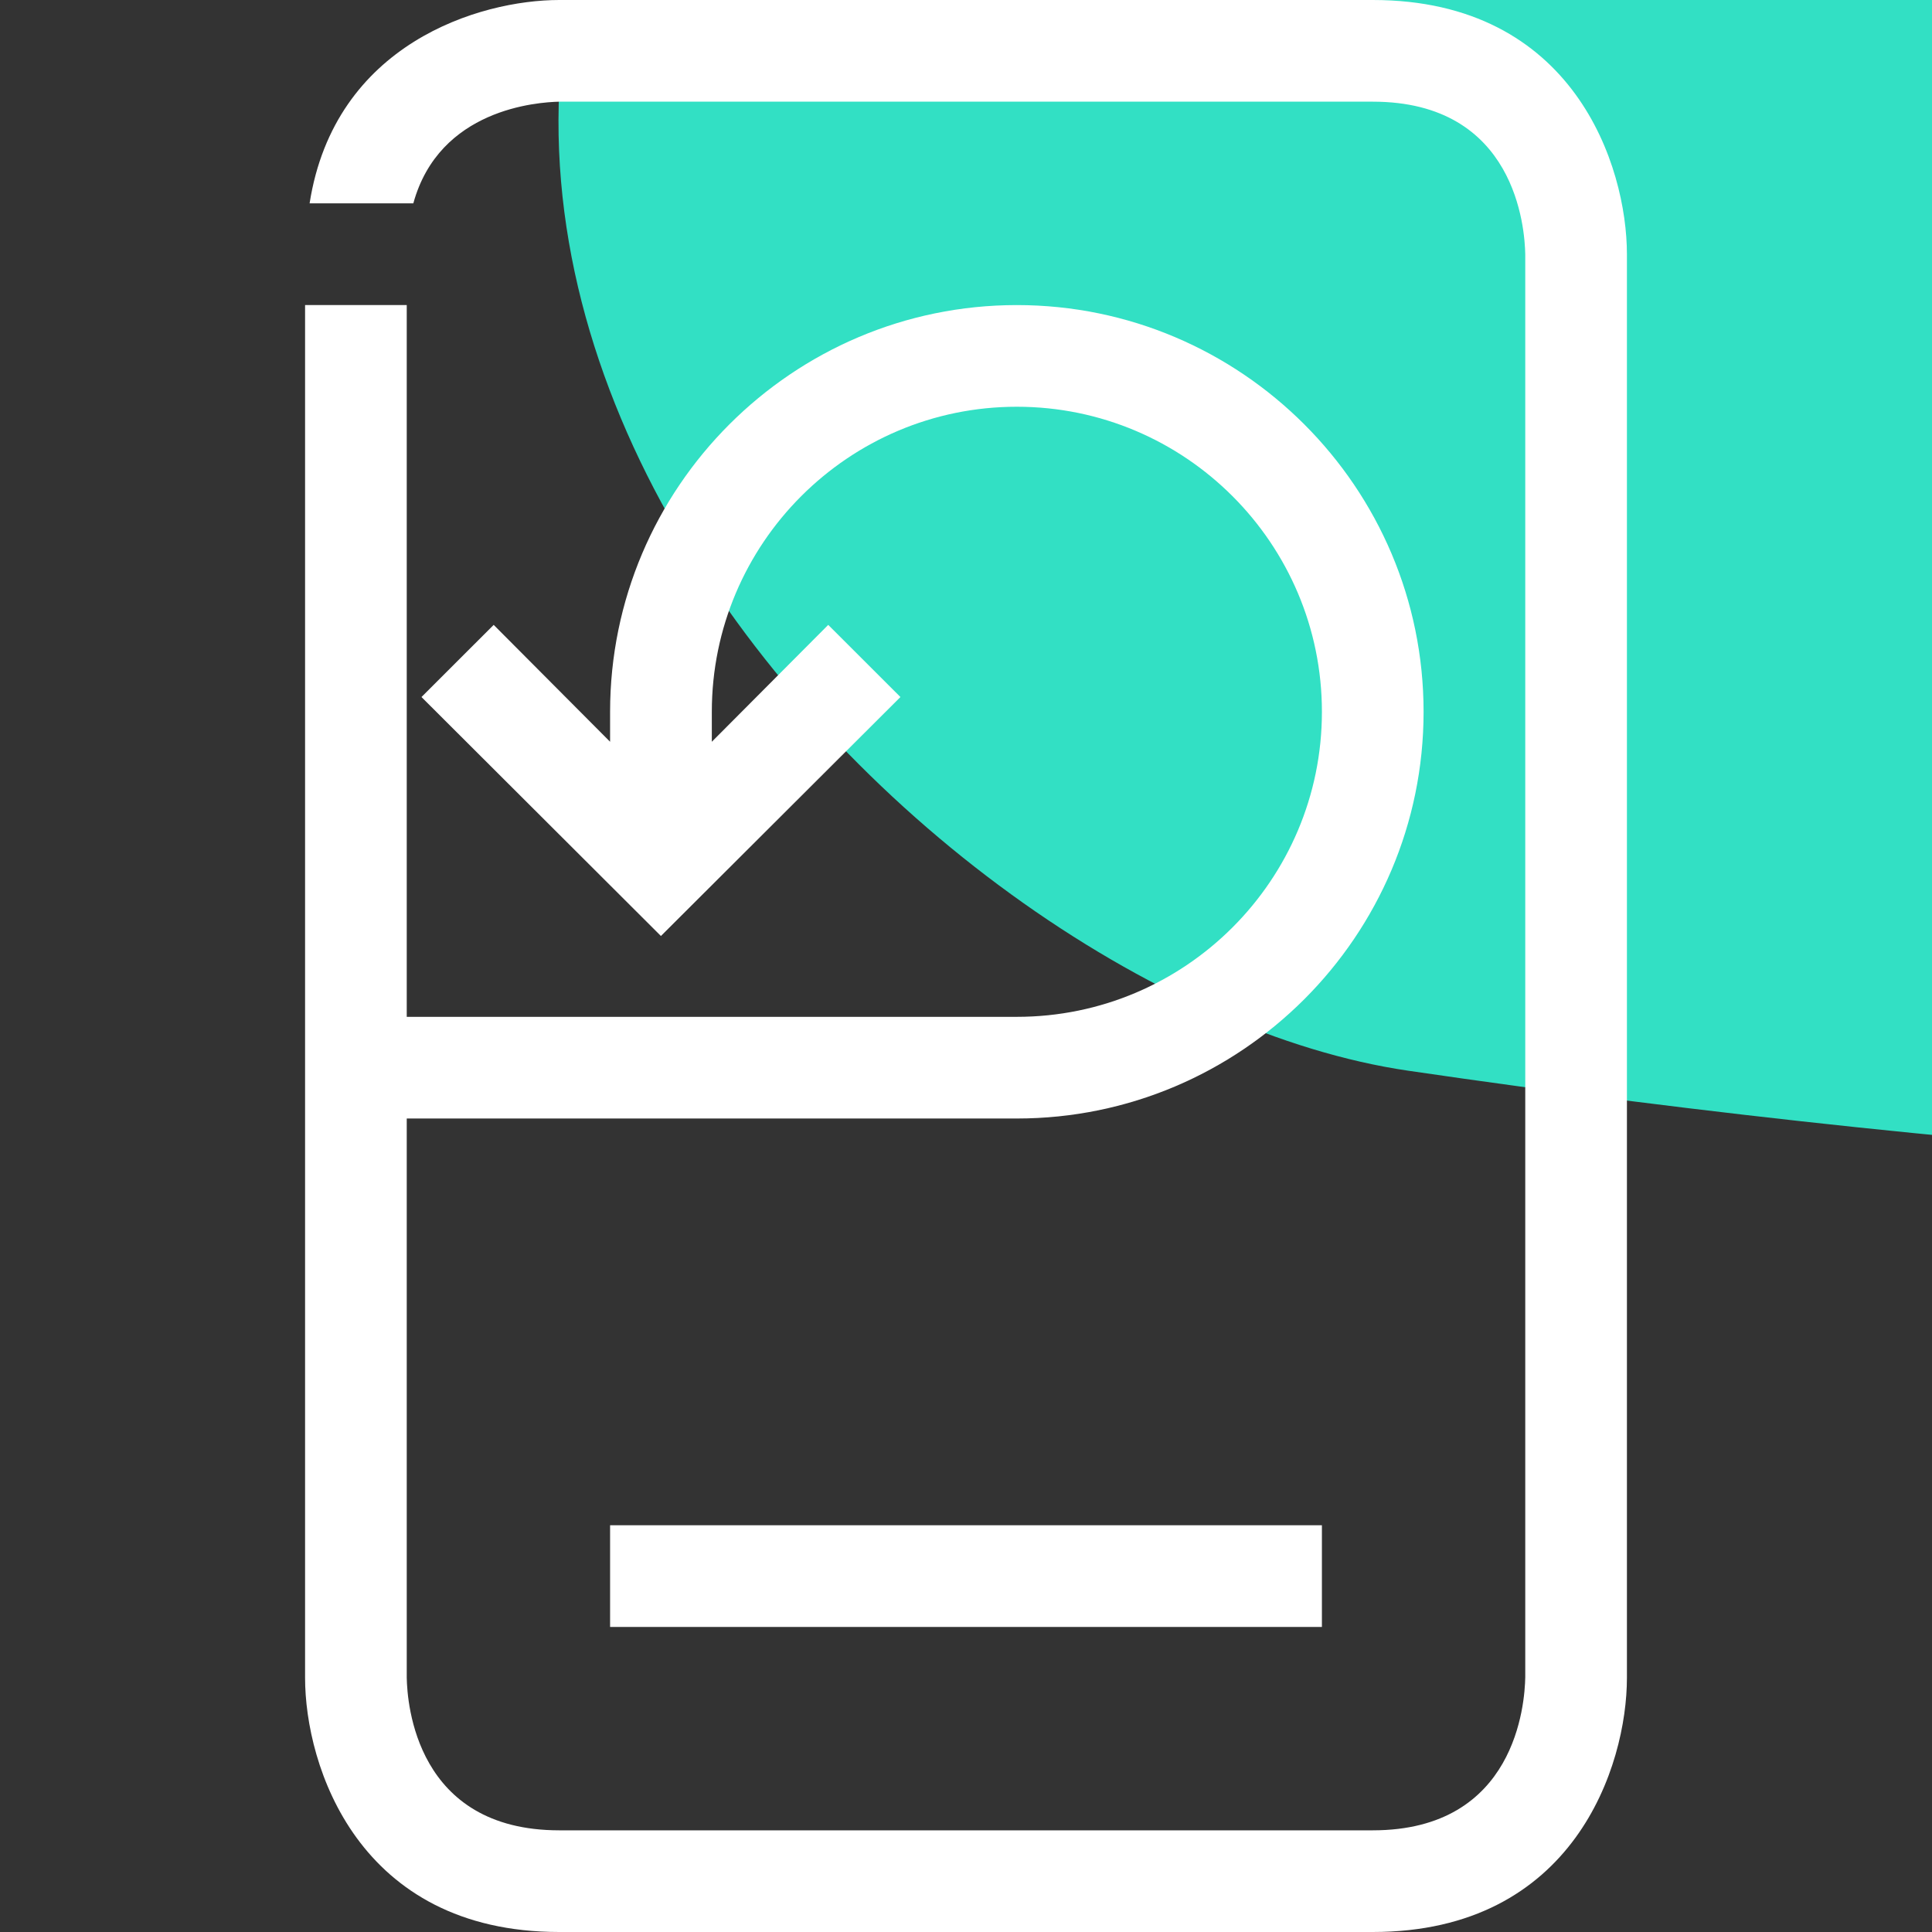 <svg width="32" height="32" viewBox="0 0 32 32" fill="none" xmlns="http://www.w3.org/2000/svg">
<rect x="0" y="0" width="32" height="32" fill="#333333" stroke="none"/>
<g clipPath="url(#clip0_1746_10839)">
<g clipPath="url(#clip1_1746_10839)">
<path d="M53.706 -43.071C53.073 -35.399 53.176 -27.503 48.993 -21.149C40.303 -7.918 22.645 -15.95 13.646 -7.274C2.526 3.38 15.03 16.521 23.322 17.734C43.087 20.626 64.148 20.596 70.452 12.805C80.246 0.667 74.355 -28.207 65.812 -43.386C57.27 -58.565 54.266 -49.724 53.706 -43.071Z" fill="#32E0C4"/>
</g>
<path d="M21.895 25.263V26.947H10.105V25.263H21.895ZM22.737 0H9.263C7.941 0 5.541 0.724 5.128 3.368H6.846C7.276 1.802 8.901 1.693 9.263 1.684H22.737C25.112 1.684 25.255 3.789 25.263 4.211V27.781C25.255 28.21 25.112 30.316 22.737 30.316H9.263C6.888 30.316 6.745 28.21 6.737 27.79V18.526H16.842C20.556 18.526 23.579 15.503 23.579 11.79C23.579 8.076 20.556 5.053 16.842 5.053C13.128 5.053 10.105 8.076 10.105 11.79V12.286L8.177 10.35L6.981 11.545L10.947 15.503L14.914 11.545L13.718 10.35L11.79 12.286V11.79C11.79 9.002 14.055 6.737 16.842 6.737C19.63 6.737 21.895 9.002 21.895 11.79C21.895 14.577 19.63 16.842 16.842 16.842H6.737V5.053H5.053V27.79C5.053 29.246 5.928 32 9.263 32H22.737C26.072 32 26.947 29.246 26.947 27.79V4.211C26.947 2.754 26.072 0 22.737 0Z" fill="white"/>
</g>
<defs>
<clipPath id="clip0_1746_10839">
<rect width="32" height="32" fill="white"/>
</clipPath>
<clipPath id="clip1_1746_10839">
<rect width="37" height="38" fill="white" transform="matrix(1 0 0 -1 0 29)"/>
</clipPath>
</defs>
</svg>
